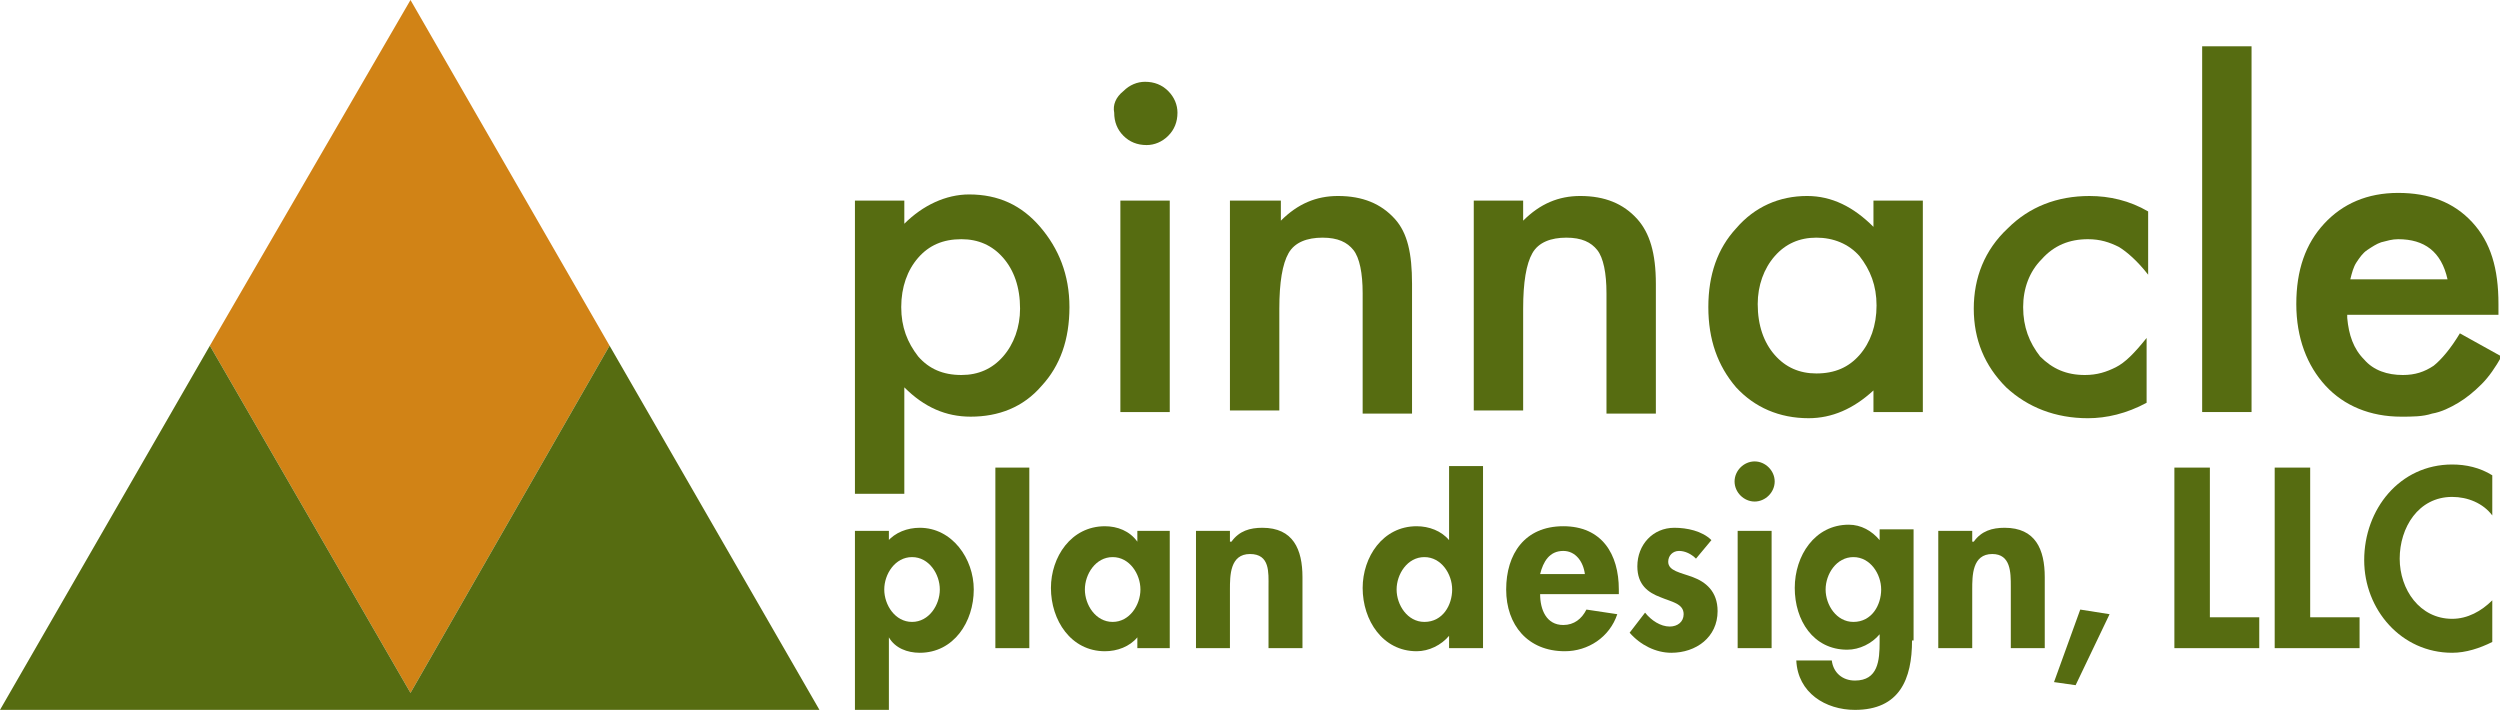 <svg xmlns="http://www.w3.org/2000/svg" xmlns:xlink="http://www.w3.org/1999/xlink" version="1.1" x="0px" y="0px" viewBox="0 0 162 46" enable-background="new 0 0 162 46" xml:space="preserve"><style>.style0{fill: #D18316;}.style1{fill: #566C11;}</style><polygon points="26.6,44.9 39.5,22.4 26.6,0 13.6,22.4" class="style0"/><polygon points="39.5,22.4 26.6,44.9 13.6,22.4 0,46 53.1,46" class="style1"/><path d="M65 16.7c-0.7-0.8-1.6-1.2-2.7-1.2c-1.2 0-2.1 0.4-2.8 1.2c-0.7 0.8-1.1 1.9-1.1 3.2c0 1.3 0.4 2.3 1.1 3.2 c0.7 0.8 1.6 1.2 2.8 1.2c1.1 0 2-0.4 2.7-1.2c0.7-0.8 1.1-1.9 1.1-3.1C66.1 18.6 65.7 17.5 65 16.7 M55.4 32V13h3.2v1.5 c1.2-1.2 2.7-1.9 4.2-1.9c1.9 0 3.4 0.7 4.6 2.1c1.2 1.4 1.9 3.1 1.9 5.2c0 2.1-0.6 3.8-1.8 5.1c-1.2 1.4-2.8 2-4.6 2 c-1.6 0-3-0.6-4.3-1.9V32H55.4z" class="style1"/><path d="M75.8 26.7h-3.2V13h3.2V26.7z M72.8 5.9c0.4-0.4 0.9-0.6 1.4-0.6c0.6 0 1.1 0.2 1.5 0.6 c0.4 0.4 0.6 0.9 0.6 1.4c0 0.6-0.2 1.1-0.6 1.5c-0.4 0.4-0.9 0.6-1.4 0.6c-0.6 0-1.1-0.2-1.5-0.6c-0.4-0.4-0.6-0.9-0.6-1.5 C72.1 6.8 72.3 6.3 72.8 5.9" class="style1"/><path d="M83 13v1.3c1.1-1.1 2.3-1.6 3.7-1.6c1.6 0 2.8 0.5 3.7 1.5c0.8 0.9 1.1 2.2 1.1 4.2v8.4h-3.2V19 c0-1.3-0.2-2.3-0.6-2.8c-0.4-0.5-1-0.8-2-0.8c-1 0-1.8 0.3-2.2 1c-0.4 0.7-0.6 1.9-0.6 3.6v6.6h-3.2V13H83z" class="style1"/><path d="M98.7 13v1.3c1.1-1.1 2.3-1.6 3.7-1.6c1.6 0 2.8 0.5 3.7 1.5c0.8 0.9 1.2 2.2 1.2 4.2v8.4h-3.2V19 c0-1.3-0.2-2.3-0.6-2.8c-0.4-0.5-1-0.8-2-0.8c-1 0-1.8 0.3-2.2 1c-0.4 0.7-0.6 1.9-0.6 3.6v6.6h-3.2V13H98.7z" class="style1"/><path d="M115 23c0.7 0.8 1.6 1.2 2.7 1.2c1.2 0 2.1-0.4 2.8-1.2c0.7-0.8 1.1-1.9 1.1-3.2c0-1.3-0.4-2.3-1.1-3.2 c-0.7-0.8-1.7-1.2-2.8-1.2c-1.1 0-2 0.4-2.7 1.2c-0.7 0.8-1.1 1.9-1.1 3.1C113.9 21.1 114.3 22.2 115 23 M124.6 13v13.7h-3.2v-1.4 c-1.3 1.2-2.7 1.8-4.2 1.8c-1.9 0-3.5-0.7-4.7-2c-1.2-1.4-1.8-3.1-1.8-5.2c0-2.1 0.6-3.8 1.8-5.1c1.2-1.4 2.8-2.1 4.6-2.1 c1.6 0 3 0.7 4.3 2V13H124.6z" class="style1"/><path d="M139.2 17.8c-0.7-0.9-1.4-1.5-1.9-1.8c-0.6-0.3-1.2-0.5-2-0.5c-1.2 0-2.2 0.4-3 1.3 c-0.8 0.8-1.2 1.9-1.2 3.1c0 1.3 0.4 2.3 1.1 3.2c0.8 0.8 1.7 1.2 2.9 1.2c0.8 0 1.4-0.2 2-0.5c0.6-0.3 1.2-0.9 2-1.9v4.2 c-1.3 0.7-2.6 1-3.8 1c-2.1 0-3.9-0.7-5.3-2c-1.4-1.4-2.1-3.1-2.1-5.1c0-2 0.7-3.8 2.2-5.2c1.4-1.4 3.2-2.1 5.3-2.1 c1.3 0 2.6 0.3 3.8 1V17.8z" class="style1"/><rect x="142.7" y="3" width="3.2" height="23.7" class="style1"/><path d="M155.4 15.5c-0.4 0-0.7 0.1-1.1 0.2c-0.3 0.1-0.6 0.3-0.9 0.5c-0.3 0.2-0.5 0.5-0.7 0.8 c-0.2 0.3-0.3 0.7-0.4 1.1h6.3C158.2 16.3 157.1 15.5 155.4 15.5 M152.1 20.6c0.1 1.1 0.4 2 1.1 2.7c0.6 0.7 1.5 1 2.5 1 c0.8 0 1.4-0.2 2-0.6c0.5-0.4 1.1-1.1 1.7-2.1l2.7 1.5c-0.4 0.7-0.8 1.3-1.3 1.8c-0.5 0.5-1 0.9-1.5 1.2c-0.5 0.3-1.1 0.6-1.7 0.7 c-0.6 0.2-1.3 0.2-2 0.2c-2 0-3.7-0.7-4.9-2c-1.2-1.3-1.9-3.1-1.9-5.3c0-2.2 0.6-3.9 1.8-5.2c1.2-1.3 2.8-2 4.8-2 c2 0 3.6 0.6 4.8 1.9c1.2 1.3 1.7 3 1.7 5.3l0 0.7H152.1z" class="style1"/><path d="M60.9 38.2c0-1-0.7-2.1-1.8-2.1c-1.1 0-1.8 1.1-1.8 2.1c0 1 0.7 2.1 1.8 2.1C60.2 40.3 60.9 39.2 60.9 38.2 M57.5 35.1c0.5-0.6 1.3-0.9 2.1-0.9c2.1 0 3.5 2 3.5 4c0 2.1-1.3 4.1-3.5 4.1c-0.8 0-1.6-0.3-2-1h0V46h-2.2V34.4h2.2V35.1z" class="style1"/><rect x="64.5" y="30.3" width="2.2" height="11.7" class="style1"/><path d="M73.9 38.2c0-1-0.7-2.1-1.8-2.1c-1.1 0-1.8 1.1-1.8 2.1c0 1 0.7 2.1 1.8 2.1C73.2 40.3 73.9 39.2 73.9 38.2 M75.8 42h-2.1v-0.7h0c-0.5 0.6-1.3 0.9-2.1 0.9c-2.2 0-3.5-2-3.5-4.1c0-2 1.3-4 3.5-4c0.8 0 1.6 0.3 2.1 1v-0.7h2.1V42z" class="style1"/><path d="M79.8 35.1L79.8 35.1c0.5-0.7 1.2-0.9 2-0.9c2 0 2.6 1.4 2.6 3.2V42h-2.2v-4c0-0.9 0.1-2.1-1.2-2.1 c-1.3 0-1.3 1.4-1.3 2.3V42h-2.2v-7.6h2.2V35.1z" class="style1"/><path d="M94.1 38.2c0-1-0.7-2.1-1.8-2.1c-1.1 0-1.8 1.1-1.8 2.1c0 1 0.7 2.1 1.8 2.1C93.5 40.3 94.1 39.2 94.1 38.2 M93.9 41.2L93.9 41.2c-0.5 0.6-1.3 1-2.1 1c-2.2 0-3.5-2-3.5-4.1c0-2 1.3-4 3.5-4c0.8 0 1.6 0.3 2.1 0.9h0v-4.8h2.2V42h-2.2V41.2z" class="style1"/><path d="M102.7 37.2c-0.1-0.8-0.6-1.5-1.4-1.5c-0.9 0-1.3 0.7-1.5 1.5H102.7z M99.8 38.5c0 1 0.4 2 1.5 2 c0.7 0 1.2-0.4 1.5-1l2 0.3c-0.5 1.5-1.9 2.4-3.4 2.4c-2.4 0-3.8-1.7-3.8-4c0-2.3 1.2-4.1 3.7-4.1c2.5 0 3.6 1.8 3.6 4.1v0.3H99.8z" class="style1"/><path d="M109.9 36.2c-0.3-0.3-0.7-0.5-1.1-0.5c-0.4 0-0.7 0.3-0.7 0.7c0 0.6 0.8 0.7 1.6 1c0.8 0.3 1.6 0.9 1.6 2.2 c0 1.7-1.4 2.7-3 2.7c-1 0-2-0.5-2.7-1.3l1-1.3c0.4 0.5 1 0.9 1.6 0.9c0.5 0 0.9-0.3 0.9-0.8c0-0.7-0.8-0.8-1.5-1.1 c-0.8-0.3-1.5-0.8-1.5-2c0-1.4 1-2.5 2.4-2.5c0.8 0 1.8 0.2 2.4 0.8L109.9 36.2z" class="style1"/><path d="M114.8 42h-2.2v-7.6h2.2V42z M115 31.2c0 0.7-0.6 1.3-1.3 1.3c-0.7 0-1.3-0.6-1.3-1.3c0-0.7 0.6-1.3 1.3-1.3 C114.4 29.9 115 30.5 115 31.2" class="style1"/><path d="M121.9 38.2c0-1-0.7-2.1-1.8-2.1c-1.1 0-1.8 1.1-1.8 2.1s0.7 2.1 1.8 2.1C121.3 40.3 121.9 39.2 121.9 38.2 M123.9 41.5c0 2.5-0.8 4.5-3.7 4.5c-1.9 0-3.7-1.1-3.8-3.2h2.3c0.1 0.8 0.7 1.3 1.5 1.3c1.5 0 1.6-1.3 1.6-2.5v-0.5h0 c-0.5 0.6-1.3 1-2.1 1c-2.2 0-3.4-1.9-3.4-4c0-2.1 1.3-4.1 3.5-4.1c0.8 0 1.5 0.4 2 1h0v-0.7h2.2V41.5z" class="style1"/><path d="M127.9 35.1L127.9 35.1c0.5-0.7 1.2-0.9 2-0.9c2 0 2.6 1.4 2.6 3.2V42h-2.2v-4c0-0.9 0-2.1-1.2-2.1 c-1.3 0-1.3 1.4-1.3 2.3V42h-2.2v-7.6h2.2V35.1z" class="style1"/><polygon points="136.7,39.8 134.5,44.4 133.1,44.2 134.8,39.5" class="style1"/><polygon points="143.2,40 146.4,40 146.4,42 140.9,42 140.9,30.3 143.2,30.3" class="style1"/><polygon points="149.7,40 152.9,40 152.9,42 147.4,42 147.4,30.3 149.7,30.3" class="style1"/><path d="M161.5 33.4c-0.6-0.8-1.6-1.2-2.6-1.2c-2.2 0-3.4 2-3.4 4c0 2 1.3 3.9 3.4 3.9c1 0 1.9-0.5 2.6-1.2v2.7 c-0.8 0.4-1.7 0.7-2.6 0.7c-3.3 0-5.7-2.8-5.7-6c0-3.3 2.3-6.2 5.7-6.2c0.9 0 1.8 0.2 2.6 0.7V33.4z" class="style1"/></svg>
